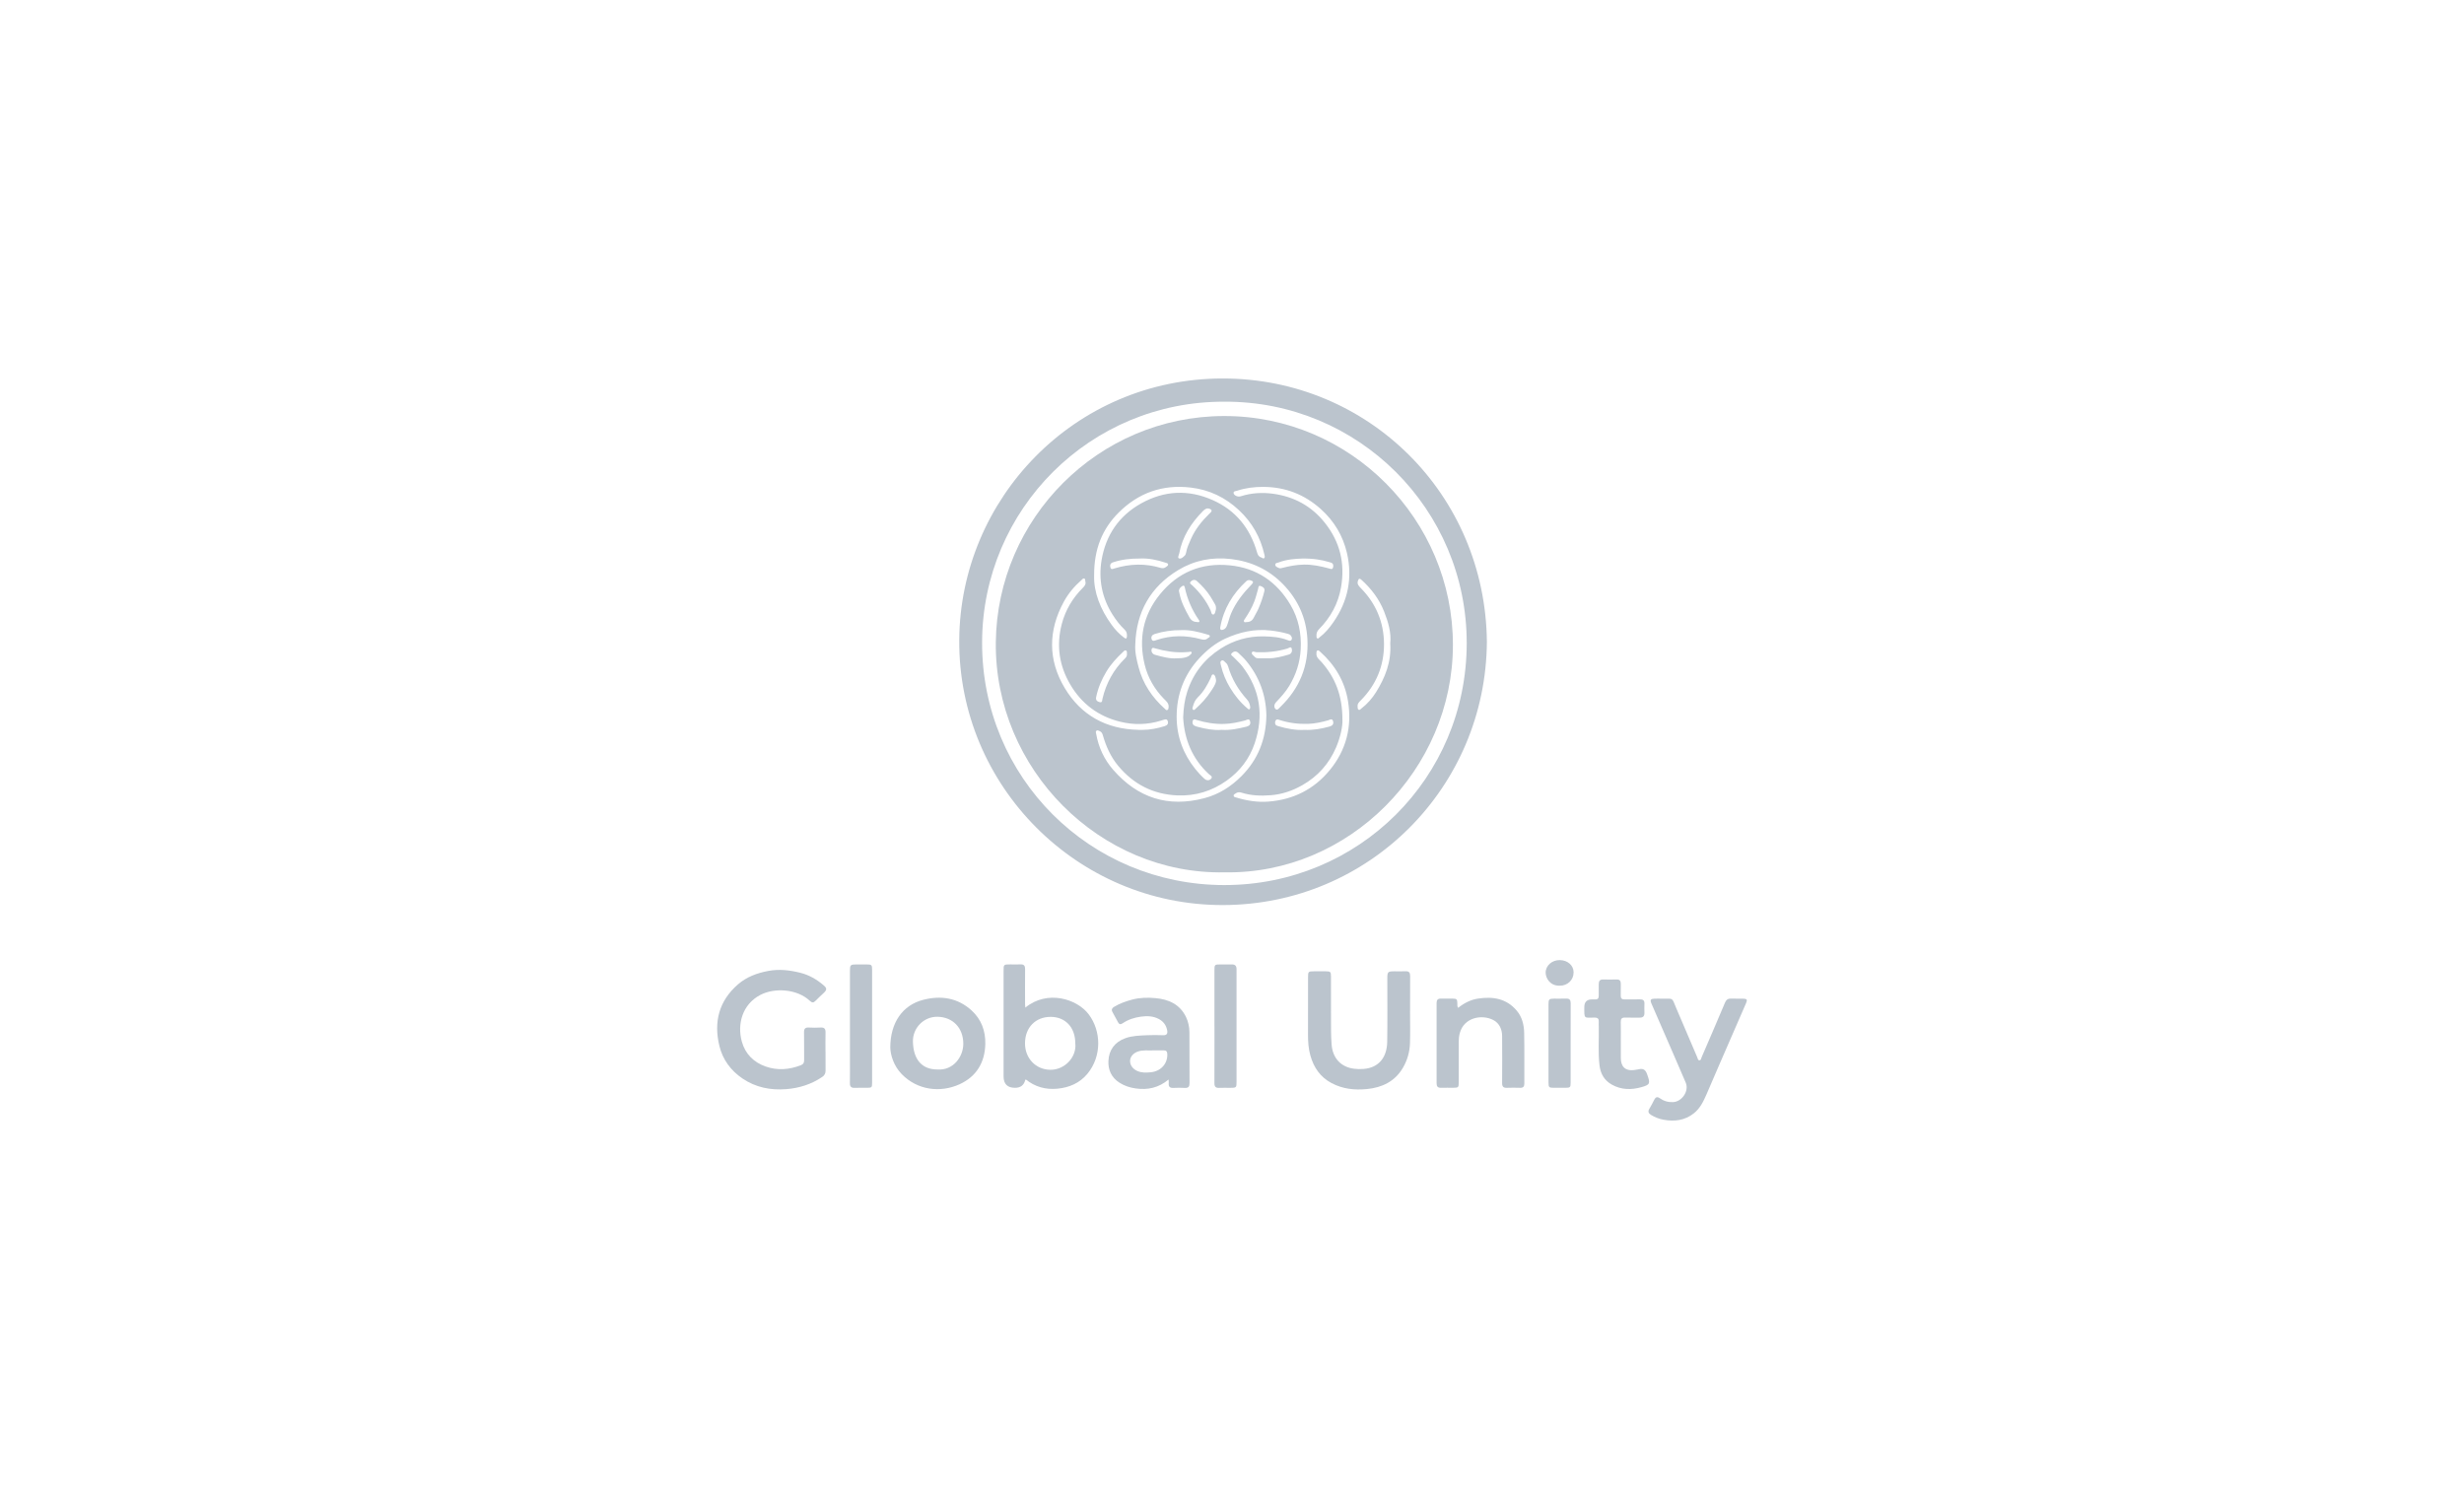 <svg width="166" height="101" viewBox="0 0 166 101" fill="none" xmlns="http://www.w3.org/2000/svg">
<g clip-path="url(#clip0_113_48)">
<path d="M100.172 43.246C100.098 53.034 92.248 60.962 82.386 60.978C72.575 60.994 64.559 52.947 64.624 43.117C64.688 33.623 72.362 25.505 82.375 25.5C92.17 25.494 100.073 33.297 100.172 43.246ZM82.483 27.064C73.452 27.032 66.187 34.296 66.164 43.276C66.141 52.4 73.433 59.623 82.478 59.631C91.526 59.638 98.8 52.421 98.813 43.346C98.825 34.297 91.497 27.017 82.485 27.064H82.483Z" fill="#BBC4CD"/>
<path d="M69.113 72.73C69.085 72.749 69.073 72.752 69.072 72.758C68.986 73.113 68.757 73.29 68.383 73.29C67.868 73.29 67.611 73.033 67.611 72.519C67.611 70.151 67.611 67.783 67.611 65.416C67.611 64.981 67.615 64.976 68.057 64.976C68.288 64.976 68.518 64.985 68.749 64.975C68.985 64.963 69.063 65.069 69.061 65.295C69.053 66.09 69.058 66.885 69.059 67.68C69.059 67.746 69.071 67.809 69.078 67.886C70.557 66.673 72.555 67.296 73.341 68.333C74.189 69.449 74.247 71.157 73.255 72.35C72.745 72.964 72.05 73.271 71.245 73.349C70.441 73.428 69.73 73.225 69.111 72.729L69.113 72.73ZM72.442 70.29C72.442 69.225 71.78 68.514 70.789 68.511C69.762 68.508 69.063 69.227 69.055 70.281C69.046 71.291 69.772 72.068 70.767 72.076C71.74 72.085 72.549 71.204 72.443 70.292L72.442 70.29Z" fill="#BBC4CD"/>
<path d="M55.616 70.846C55.616 71.274 55.612 71.7 55.618 72.128C55.621 72.316 55.554 72.45 55.396 72.557C54.664 73.054 53.846 73.311 52.975 73.38C51.919 73.464 50.919 73.27 50.024 72.665C49.235 72.13 48.693 71.398 48.468 70.481C48.07 68.858 48.434 67.43 49.725 66.315C50.304 65.816 51.001 65.56 51.76 65.416C52.496 65.277 53.202 65.364 53.908 65.538C54.507 65.686 55.031 65.99 55.496 66.391C55.718 66.582 55.712 66.688 55.499 66.895C55.315 67.073 55.119 67.24 54.944 67.427C54.804 67.576 54.7 67.562 54.559 67.43C53.7 66.62 52.174 66.534 51.223 67.033C50.01 67.669 49.654 68.999 49.976 70.172C50.21 71.023 50.788 71.578 51.592 71.859C52.38 72.135 53.186 72.071 53.968 71.762C54.124 71.7 54.178 71.591 54.175 71.423C54.168 70.799 54.181 70.175 54.168 69.551C54.162 69.302 54.256 69.216 54.497 69.229C54.761 69.244 55.026 69.244 55.291 69.229C55.541 69.216 55.622 69.324 55.616 69.563C55.605 69.989 55.613 70.417 55.613 70.844L55.616 70.846Z" fill="#BBC4CD"/>
<path d="M94.995 68.09C94.995 68.825 95.014 69.56 94.99 70.295C94.969 70.871 94.817 71.42 94.524 71.926C93.982 72.863 93.115 73.273 92.093 73.374C91.271 73.456 90.463 73.374 89.705 72.971C88.942 72.565 88.511 71.926 88.282 71.121C88.15 70.657 88.119 70.183 88.121 69.702C88.127 68.412 88.123 67.121 88.124 65.831C88.124 65.461 88.145 65.442 88.519 65.441C88.784 65.441 89.048 65.439 89.313 65.441C89.634 65.444 89.668 65.474 89.668 65.793C89.67 66.717 89.666 67.639 89.67 68.562C89.673 69.168 89.663 69.774 89.711 70.38C89.78 71.284 90.334 71.896 91.227 72.006C91.439 72.032 91.646 72.038 91.862 72.02C92.929 71.936 93.438 71.197 93.456 70.202C93.48 68.775 93.463 67.347 93.464 65.921C93.464 65.476 93.499 65.442 93.946 65.441C94.194 65.441 94.442 65.45 94.688 65.438C94.923 65.426 95.004 65.529 95.001 65.757C94.994 66.534 94.998 67.313 94.998 68.09H94.995Z" fill="#BBC4CD"/>
<path d="M78.725 72.734C78.054 73.294 77.322 73.448 76.513 73.333C76.117 73.276 75.757 73.161 75.415 72.943C74.872 72.597 74.648 72.073 74.674 71.486C74.706 70.746 75.098 70.203 75.824 69.945C76.29 69.779 76.778 69.771 77.262 69.748C77.629 69.73 77.998 69.734 78.364 69.748C78.603 69.755 78.672 69.64 78.635 69.433C78.576 69.094 78.393 68.834 78.093 68.667C77.709 68.454 77.291 68.438 76.872 68.495C76.43 68.554 76.007 68.689 75.633 68.943C75.491 69.039 75.401 69.02 75.323 68.876C75.196 68.643 75.072 68.411 74.944 68.179C74.86 68.025 74.916 67.919 75.053 67.837C75.436 67.605 75.853 67.458 76.284 67.345C76.794 67.21 77.319 67.202 77.835 67.247C78.728 67.325 79.492 67.663 79.906 68.528C80.056 68.846 80.13 69.192 80.132 69.546C80.138 70.691 80.132 71.837 80.139 72.981C80.14 73.213 80.061 73.308 79.826 73.297C79.571 73.284 79.312 73.282 79.057 73.297C78.808 73.311 78.712 73.207 78.738 72.966C78.746 72.901 78.733 72.834 78.727 72.739L78.725 72.734ZM77.67 70.771C77.365 70.789 76.994 70.723 76.639 70.854C76.34 70.964 76.142 71.202 76.134 71.466C76.126 71.766 76.314 72.017 76.614 72.153C76.909 72.288 77.216 72.272 77.518 72.244C78.211 72.182 78.672 71.656 78.641 71.009C78.632 70.834 78.563 70.764 78.392 70.768C78.17 70.774 77.948 70.768 77.668 70.768L77.67 70.771Z" fill="#BBC4CD"/>
<path d="M59.979 70.584C59.979 68.884 60.82 67.721 62.184 67.366C63.376 67.056 64.513 67.215 65.462 68.084C66.119 68.684 66.399 69.467 66.38 70.337C66.354 71.578 65.785 72.532 64.649 73.05C63.342 73.646 61.797 73.448 60.747 72.367C60.196 71.8 59.993 71.065 59.979 70.584ZM63.15 72.056C64.23 72.136 64.897 71.189 64.898 70.327C64.898 69.255 64.195 68.529 63.174 68.504C62.252 68.481 61.481 69.245 61.504 70.186C61.533 71.377 62.103 72.055 63.15 72.056Z" fill="#BBC4CD"/>
<path d="M112.002 67.285C112.772 67.299 112.605 67.165 112.937 67.942C113.407 69.041 113.875 70.141 114.346 71.239C114.378 71.313 114.384 71.433 114.482 71.437C114.603 71.443 114.606 71.308 114.639 71.231C115.168 70.009 115.693 68.786 116.211 67.558C116.287 67.376 116.392 67.279 116.59 67.282C116.872 67.286 117.154 67.278 117.436 67.285C117.691 67.291 117.733 67.355 117.636 67.579C117.037 68.958 116.437 70.335 115.838 71.714C115.545 72.388 115.258 73.064 114.965 73.737C114.759 74.208 114.536 74.674 114.121 75.004C113.511 75.491 112.808 75.577 112.064 75.44C111.768 75.385 111.491 75.274 111.233 75.119C111.059 75.014 111.003 74.887 111.123 74.694C111.245 74.498 111.346 74.291 111.452 74.085C111.542 73.911 111.652 73.872 111.82 73.991C112.086 74.18 112.382 74.269 112.711 74.254C113.317 74.228 113.807 73.502 113.569 72.945C112.996 71.603 112.409 70.266 111.828 68.926C111.638 68.487 111.443 68.05 111.256 67.61C111.153 67.368 111.201 67.295 111.458 67.285C111.62 67.278 111.783 67.285 112.002 67.285Z" fill="#BBC4CD"/>
<path d="M98.234 67.903C98.64 67.579 99.081 67.353 99.578 67.279C100.573 67.129 101.488 67.268 102.182 68.091C102.547 68.522 102.672 69.05 102.684 69.593C102.707 70.728 102.689 71.865 102.695 73.001C102.695 73.207 102.621 73.297 102.41 73.291C102.111 73.281 101.812 73.281 101.514 73.291C101.282 73.3 101.196 73.204 101.198 72.974C101.203 71.914 101.209 70.854 101.198 69.796C101.192 69.345 101.016 68.939 100.607 68.725C99.835 68.323 98.627 68.546 98.347 69.604C98.296 69.794 98.273 69.988 98.275 70.187C98.279 71.093 98.278 71.998 98.275 72.904C98.275 73.266 98.254 73.287 97.903 73.288C97.631 73.288 97.357 73.281 97.084 73.29C96.861 73.297 96.784 73.195 96.784 72.981C96.788 71.179 96.787 69.375 96.784 67.573C96.784 67.367 96.868 67.276 97.074 67.28C97.331 67.286 97.586 67.28 97.843 67.281C98.147 67.284 98.175 67.316 98.183 67.622C98.186 67.705 98.16 67.792 98.236 67.902L98.234 67.903Z" fill="#BBC4CD"/>
<path d="M109.196 70.093C109.196 70.494 109.194 70.896 109.196 71.298C109.199 71.795 109.436 72.215 110.192 72.078C110.267 72.063 110.346 72.059 110.419 72.04C110.67 71.975 110.843 72.065 110.94 72.31C110.956 72.349 110.972 72.389 110.985 72.43C111.188 73.004 111.165 73.084 110.575 73.249C109.899 73.439 109.226 73.432 108.59 73.076C108.079 72.791 107.824 72.337 107.758 71.772C107.656 70.903 107.729 70.03 107.71 69.16C107.707 69.058 107.702 68.955 107.71 68.853C107.724 68.65 107.647 68.56 107.431 68.56C106.708 68.562 106.732 68.682 106.735 67.853C106.736 67.507 106.908 67.334 107.252 67.334C107.32 67.334 107.388 67.329 107.456 67.334C107.647 67.348 107.713 67.252 107.708 67.071C107.702 66.815 107.71 66.558 107.708 66.303C107.707 66.095 107.785 65.984 108.011 65.991C108.31 66.001 108.609 66 108.907 65.991C109.12 65.985 109.197 66.084 109.193 66.285C109.187 66.551 109.199 66.816 109.19 67.08C109.184 67.268 109.267 67.338 109.451 67.335C109.792 67.328 110.134 67.339 110.476 67.331C110.691 67.325 110.796 67.402 110.786 67.628C110.778 67.832 110.78 68.038 110.786 68.243C110.792 68.472 110.682 68.567 110.459 68.563C110.134 68.557 109.809 68.572 109.486 68.559C109.26 68.55 109.186 68.643 109.191 68.86C109.203 69.271 109.194 69.681 109.194 70.091L109.196 70.093Z" fill="#BBC4CD"/>
<path d="M58.754 69.158C58.754 70.422 58.754 71.685 58.754 72.949C58.754 73.265 58.731 73.287 58.422 73.29C58.141 73.291 57.858 73.283 57.577 73.293C57.348 73.302 57.254 73.21 57.258 72.978C57.267 72.475 57.261 71.971 57.261 71.466C57.261 69.451 57.261 67.436 57.261 65.42C57.261 65.01 57.293 64.98 57.693 64.978C57.923 64.978 58.154 64.978 58.385 64.978C58.724 64.981 58.753 65.007 58.754 65.342C58.754 66.615 58.754 67.886 58.754 69.159V69.158Z" fill="#BBC4CD"/>
<path d="M81.817 69.132C81.817 67.876 81.817 66.62 81.817 65.364C81.817 64.994 81.835 64.978 82.212 64.978C82.468 64.978 82.724 64.984 82.98 64.978C83.208 64.972 83.308 65.074 83.306 65.3C83.302 65.779 83.306 66.257 83.306 66.736C83.306 68.778 83.306 70.82 83.306 72.863C83.306 73.283 83.298 73.292 82.874 73.292C82.626 73.292 82.379 73.283 82.132 73.295C81.9 73.306 81.813 73.211 81.816 72.979C81.823 72.09 81.819 71.201 81.819 70.312C81.819 69.919 81.819 69.526 81.819 69.134L81.817 69.132Z" fill="#BBC4CD"/>
<path d="M105.814 70.302C105.814 71.18 105.814 72.06 105.814 72.939C105.814 73.261 105.785 73.287 105.461 73.29C105.205 73.291 104.95 73.291 104.693 73.29C104.352 73.288 104.325 73.262 104.323 72.927C104.323 71.834 104.323 70.742 104.323 69.649C104.323 68.984 104.323 68.318 104.323 67.651C104.323 67.328 104.365 67.287 104.696 67.283C104.968 67.28 105.242 67.289 105.515 67.28C105.735 67.273 105.818 67.367 105.817 67.586C105.811 68.491 105.814 69.395 105.814 70.3V70.302Z" fill="#BBC4CD"/>
<path d="M105.079 66.41C104.433 66.429 104.137 65.91 104.131 65.543C104.124 65.056 104.562 64.676 105.088 64.686C105.617 64.695 106.011 65.044 106.014 65.507C106.017 66.022 105.613 66.413 105.079 66.412V66.41Z" fill="#BBC4CD"/>
<path d="M82.509 58.773C74.112 58.947 66.988 51.816 67.088 43.262C67.185 34.946 73.973 28.043 82.462 28.03C90.999 28.015 97.885 35.02 97.883 43.449C97.882 51.828 90.89 58.913 82.509 58.773ZM76.484 43.414C76.45 43.939 76.573 44.438 76.702 44.934C76.992 46.06 77.612 46.981 78.472 47.752C78.52 47.796 78.567 47.873 78.643 47.838C78.723 47.802 78.725 47.712 78.73 47.636C78.752 47.378 78.562 47.235 78.411 47.08C77.776 46.429 77.333 45.662 77.118 44.784C76.695 43.045 77.007 41.438 78.149 40.039C79.362 38.551 80.947 37.898 82.857 38.089C84.669 38.272 86.02 39.198 86.939 40.752C87.482 41.672 87.686 42.676 87.628 43.749C87.579 44.645 87.314 45.453 86.855 46.214C86.61 46.62 86.294 46.964 85.972 47.306C85.839 47.448 85.807 47.648 85.933 47.77C86.058 47.89 86.172 47.712 86.264 47.623C87.548 46.376 88.175 44.87 88.081 43.069C88.005 41.63 87.445 40.404 86.457 39.381C85.498 38.389 84.318 37.831 82.941 37.666C81.66 37.513 80.454 37.754 79.37 38.412C77.51 39.54 76.551 41.232 76.484 43.414ZM85.316 48.194C85.291 46.836 84.843 45.601 83.957 44.528C83.795 44.331 83.603 44.158 83.418 43.981C83.268 43.839 83.099 43.888 82.984 44.01C82.868 44.133 83.038 44.199 83.103 44.27C83.293 44.478 83.515 44.66 83.686 44.882C84.902 46.461 85.155 48.208 84.528 50.081C84.179 51.123 83.525 51.968 82.633 52.599C81.646 53.298 80.535 53.642 79.309 53.59C77.685 53.518 76.37 52.841 75.336 51.602C74.829 50.994 74.514 50.287 74.298 49.533C74.263 49.411 74.21 49.311 74.088 49.26C74.018 49.231 73.942 49.178 73.87 49.228C73.795 49.282 73.836 49.369 73.849 49.443C74.008 50.356 74.391 51.171 74.997 51.866C76.65 53.759 78.691 54.422 81.143 53.775C82.123 53.517 82.941 52.991 83.64 52.289C84.75 51.174 85.295 49.807 85.316 48.194ZM73.711 38.759C73.676 39.89 74.127 41.048 74.893 42.099C75.129 42.424 75.403 42.718 75.729 42.961C75.848 43.049 75.909 43.042 75.921 42.881C75.934 42.702 75.903 42.55 75.763 42.417C75.445 42.117 75.181 41.77 74.948 41.401C74.237 40.273 73.997 39.023 74.214 37.735C74.494 36.071 75.374 34.757 76.874 33.919C78.442 33.043 80.067 32.969 81.7 33.694C83.252 34.383 84.228 35.597 84.691 37.228C84.736 37.384 84.801 37.513 84.974 37.558C85.036 37.576 85.095 37.658 85.159 37.611C85.239 37.55 85.201 37.453 85.184 37.371C84.917 36.2 84.356 35.202 83.473 34.376C82.548 33.51 81.474 32.996 80.218 32.849C78.329 32.627 76.705 33.199 75.367 34.532C74.259 35.637 73.705 36.994 73.711 38.76V38.759ZM79.71 48.337C79.734 47.709 79.806 47.151 79.982 46.611C80.383 45.369 81.144 44.399 82.24 43.697C83.118 43.136 84.088 42.856 85.127 42.875C85.68 42.885 86.236 42.923 86.763 43.135C86.847 43.168 86.954 43.207 87.015 43.1C87.073 42.998 87.019 42.901 86.958 42.816C86.905 42.742 86.821 42.721 86.738 42.697C86.368 42.589 85.994 42.527 85.61 42.481C84.53 42.353 83.509 42.586 82.549 43.026C81.888 43.329 81.31 43.797 80.802 44.344C79.763 45.466 79.267 46.806 79.271 48.309C79.275 49.607 79.706 50.788 80.528 51.812C80.717 52.045 80.918 52.266 81.14 52.466C81.291 52.602 81.472 52.606 81.597 52.46C81.723 52.312 81.537 52.242 81.453 52.166C80.312 51.12 79.789 49.8 79.71 48.338V48.337ZM85.1 32.803C84.505 32.803 83.924 32.872 83.358 33.058C83.261 33.09 83.087 33.086 83.108 33.22C83.126 33.354 83.277 33.428 83.415 33.454C83.477 33.467 83.551 33.449 83.615 33.429C84.311 33.21 85.02 33.168 85.74 33.262C87.177 33.451 88.362 34.095 89.264 35.234C90.274 36.51 90.625 37.951 90.348 39.561C90.157 40.671 89.642 41.599 88.864 42.391C88.731 42.526 88.675 42.669 88.692 42.85C88.698 42.908 88.681 42.979 88.746 43.011C88.814 43.045 88.852 42.977 88.897 42.942C89.268 42.66 89.564 42.305 89.826 41.927C90.814 40.506 91.135 38.946 90.743 37.255C90.471 36.093 89.884 35.111 88.995 34.309C87.888 33.312 86.593 32.809 85.104 32.804L85.1 32.803ZM76.695 49.175C76.789 49.175 76.883 49.175 76.976 49.175C77.484 49.175 77.975 49.073 78.459 48.925C78.638 48.87 78.729 48.764 78.672 48.584C78.614 48.4 78.471 48.48 78.35 48.509C78.308 48.519 78.269 48.535 78.229 48.548C77.309 48.835 76.377 48.854 75.449 48.622C73.985 48.258 72.861 47.409 72.1 46.112C71.355 44.842 71.156 43.483 71.533 42.041C71.783 41.089 72.268 40.283 72.96 39.594C73.082 39.474 73.174 39.347 73.118 39.165C73.099 39.102 73.129 39.011 73.057 38.981C72.97 38.943 72.921 39.029 72.864 39.076C72.383 39.495 71.974 39.983 71.671 40.538C70.613 42.478 70.597 44.457 71.725 46.346C72.826 48.192 74.527 49.128 76.695 49.172V49.175ZM90.442 48.508C90.454 48.97 90.303 49.67 90.015 50.349C89.542 51.458 88.782 52.305 87.74 52.899C87.08 53.276 86.368 53.521 85.611 53.578C84.949 53.629 84.28 53.61 83.634 53.402C83.499 53.359 83.363 53.369 83.242 53.459C83.189 53.5 83.108 53.524 83.109 53.602C83.112 53.701 83.206 53.71 83.277 53.73C83.992 53.946 84.714 54.066 85.468 54.006C87.138 53.872 88.517 53.182 89.581 51.892C90.702 50.533 91.095 48.956 90.816 47.239C90.603 45.918 89.944 44.806 88.94 43.91C88.89 43.865 88.842 43.798 88.766 43.823C88.674 43.855 88.695 43.948 88.688 44.022C88.663 44.304 88.892 44.445 89.042 44.616C89.947 45.654 90.445 46.845 90.439 48.508H90.442ZM93.66 43.358C93.741 42.624 93.523 41.902 93.248 41.202C92.917 40.364 92.382 39.659 91.712 39.057C91.579 38.937 91.524 39.007 91.482 39.139C91.412 39.358 91.546 39.488 91.68 39.626C92.706 40.667 93.233 41.935 93.241 43.382C93.248 44.851 92.719 46.134 91.676 47.187C91.56 47.303 91.44 47.413 91.462 47.6C91.47 47.675 91.453 47.767 91.524 47.812C91.611 47.867 91.665 47.774 91.72 47.732C92.117 47.428 92.446 47.049 92.706 46.632C93.32 45.647 93.742 44.592 93.661 43.358H93.66ZM81.629 34.421C81.629 34.343 81.575 34.318 81.52 34.292C81.32 34.2 81.176 34.296 81.043 34.431C80.248 35.237 79.654 36.156 79.444 37.289C79.423 37.4 79.315 37.569 79.419 37.616C79.56 37.682 79.703 37.544 79.812 37.438C79.863 37.389 79.896 37.306 79.908 37.233C79.96 36.909 80.103 36.616 80.232 36.32C80.521 35.662 80.96 35.111 81.472 34.614C81.533 34.556 81.604 34.503 81.627 34.418L81.629 34.421ZM75.923 44.054C75.913 43.972 75.948 43.868 75.851 43.826C75.767 43.791 75.713 43.873 75.658 43.925C75.233 44.323 74.839 44.747 74.537 45.25C74.214 45.789 73.971 46.359 73.846 46.977C73.805 47.18 73.928 47.267 74.084 47.307C74.275 47.358 74.25 47.178 74.273 47.08C74.52 46.03 75.019 45.122 75.787 44.367C75.88 44.276 75.938 44.184 75.923 44.054ZM82.209 42.263C82.181 42.415 82.254 42.472 82.396 42.427C82.522 42.386 82.603 42.299 82.655 42.167C82.762 41.898 82.819 41.614 82.933 41.345C83.254 40.584 83.76 39.956 84.325 39.372C84.488 39.204 84.411 39.155 84.249 39.101C84.141 39.066 84.049 39.079 83.964 39.157C83.047 40.004 82.43 41.022 82.21 42.265L82.209 42.263ZM87.889 49.175C88.466 49.202 89.026 49.102 89.581 48.947C89.778 48.892 89.861 48.776 89.809 48.59C89.746 48.37 89.587 48.5 89.474 48.532C89.029 48.656 88.584 48.756 88.115 48.77C87.459 48.79 86.822 48.708 86.197 48.506C86.117 48.48 86.028 48.435 85.959 48.518C85.904 48.586 85.893 48.679 85.91 48.763C85.932 48.873 86.035 48.896 86.123 48.924C86.699 49.099 87.285 49.206 87.891 49.176L87.889 49.175ZM82.296 49.172C82.874 49.214 83.422 49.09 83.97 48.96C84.175 48.911 84.275 48.795 84.219 48.595C84.157 48.37 83.99 48.511 83.883 48.54C83.421 48.661 82.96 48.761 82.477 48.775C81.837 48.792 81.221 48.692 80.615 48.506C80.524 48.479 80.401 48.419 80.356 48.564C80.315 48.693 80.337 48.825 80.475 48.895C80.55 48.934 80.633 48.957 80.715 48.977C81.237 49.112 81.762 49.215 82.297 49.175L82.296 49.172ZM76.828 37.631C76.155 37.624 75.557 37.696 74.975 37.889C74.797 37.948 74.765 38.086 74.81 38.237C74.859 38.401 74.988 38.325 75.088 38.295C76.118 37.982 77.151 37.948 78.187 38.259C78.33 38.302 78.456 38.285 78.569 38.188C78.62 38.144 78.7 38.115 78.696 38.037C78.691 37.937 78.593 37.934 78.525 37.911C77.953 37.719 77.37 37.605 76.828 37.629V37.631ZM87.698 37.634C87.324 37.647 86.718 37.673 86.144 37.893C86.055 37.927 85.909 37.921 85.914 38.054C85.92 38.177 86.054 38.217 86.151 38.266C86.241 38.311 86.332 38.277 86.425 38.254C86.887 38.134 87.356 38.048 87.837 38.04C88.423 38.029 88.988 38.15 89.548 38.302C89.644 38.328 89.762 38.389 89.804 38.243C89.844 38.106 89.836 37.966 89.667 37.905C89.635 37.893 89.601 37.886 89.568 37.876C89.034 37.716 88.491 37.621 87.699 37.632L87.698 37.634ZM79.616 42.453C78.936 42.45 78.358 42.539 77.792 42.715C77.618 42.771 77.527 42.9 77.586 43.068C77.647 43.24 77.798 43.161 77.915 43.121C78.907 42.789 79.908 42.792 80.908 43.066C81.088 43.116 81.24 43.126 81.381 42.989C81.427 42.945 81.526 42.934 81.505 42.849C81.488 42.775 81.403 42.768 81.339 42.749C80.749 42.571 80.153 42.43 79.616 42.453ZM84.23 47.654C84.205 47.442 84.143 47.272 84.009 47.126C83.422 46.478 82.986 45.743 82.738 44.9C82.71 44.808 82.665 44.722 82.593 44.663C82.504 44.592 82.419 44.441 82.3 44.505C82.168 44.576 82.235 44.735 82.262 44.855C82.385 45.383 82.594 45.88 82.874 46.342C83.189 46.861 83.567 47.333 84.037 47.726C84.08 47.764 84.13 47.826 84.189 47.776C84.221 47.748 84.221 47.684 84.23 47.654ZM83.931 41.917C84.165 41.919 84.35 41.847 84.459 41.625C84.56 41.418 84.688 41.224 84.779 41.012C84.946 40.629 85.084 40.233 85.181 39.826C85.23 39.62 85.079 39.543 84.942 39.488C84.759 39.414 84.784 39.598 84.757 39.685C84.673 39.972 84.605 40.262 84.495 40.542C84.333 40.958 84.111 41.341 83.86 41.709C83.827 41.757 83.783 41.806 83.806 41.872C83.828 41.934 83.883 41.928 83.933 41.918L83.931 41.917ZM81.92 41.021C81.927 40.873 81.9 40.786 81.85 40.703C81.75 40.535 81.658 40.362 81.552 40.199C81.298 39.801 80.981 39.458 80.631 39.145C80.489 39.017 80.325 39.073 80.218 39.185C80.099 39.308 80.261 39.379 80.331 39.445C80.843 39.93 81.263 40.477 81.559 41.122C81.607 41.225 81.608 41.434 81.758 41.399C81.864 41.374 81.884 41.177 81.919 41.047C81.924 41.022 81.923 40.996 81.921 41.021H81.92ZM79.422 39.806C79.435 39.861 79.448 39.919 79.46 39.978C79.573 40.565 79.847 41.081 80.134 41.596C80.257 41.818 80.43 41.909 80.67 41.911C80.712 41.911 80.76 41.934 80.789 41.895C80.827 41.844 80.786 41.798 80.759 41.757C80.299 41.089 79.986 40.358 79.816 39.565C79.8 39.487 79.757 39.424 79.677 39.472C79.552 39.546 79.438 39.637 79.422 39.806ZM85.248 44.351C85.324 44.352 85.401 44.354 85.478 44.352C85.943 44.352 86.386 44.228 86.828 44.099C87.032 44.039 87.064 43.854 87.028 43.709C86.981 43.52 86.828 43.665 86.738 43.693C86.054 43.899 85.356 43.97 84.644 43.942C84.541 43.938 84.391 43.838 84.343 43.955C84.289 44.083 84.456 44.164 84.533 44.258C84.595 44.336 84.692 44.351 84.788 44.351C84.942 44.351 85.094 44.351 85.248 44.351ZM79.27 44.354C79.734 44.356 80.038 44.277 80.183 44.117C80.227 44.07 80.309 44.028 80.277 43.952C80.241 43.868 80.159 43.92 80.095 43.925C79.993 43.931 79.89 43.938 79.789 43.944C79.125 43.978 78.482 43.867 77.846 43.69C77.76 43.667 77.629 43.593 77.585 43.742C77.552 43.859 77.594 43.981 77.697 44.062C77.736 44.093 77.788 44.11 77.836 44.123C78.322 44.257 78.807 44.389 79.268 44.354H79.27ZM81.927 45.878C81.921 45.808 81.923 45.782 81.917 45.757C81.885 45.634 81.862 45.466 81.742 45.441C81.626 45.418 81.604 45.595 81.561 45.686C81.337 46.16 81.079 46.614 80.701 46.978C80.509 47.162 80.425 47.38 80.36 47.619C80.341 47.688 80.302 47.781 80.391 47.826C80.462 47.862 80.514 47.787 80.561 47.742C80.94 47.396 81.289 47.019 81.569 46.59C81.72 46.359 81.892 46.127 81.927 45.879V45.878Z" fill="#BBC4CD"/>
</g>
<defs>
<clipPath id="clip0_113_48">
<rect width="69.369" height="50" fill="white" transform="translate(48.316 25.5)"/>
</clipPath>
</defs>
</svg>
